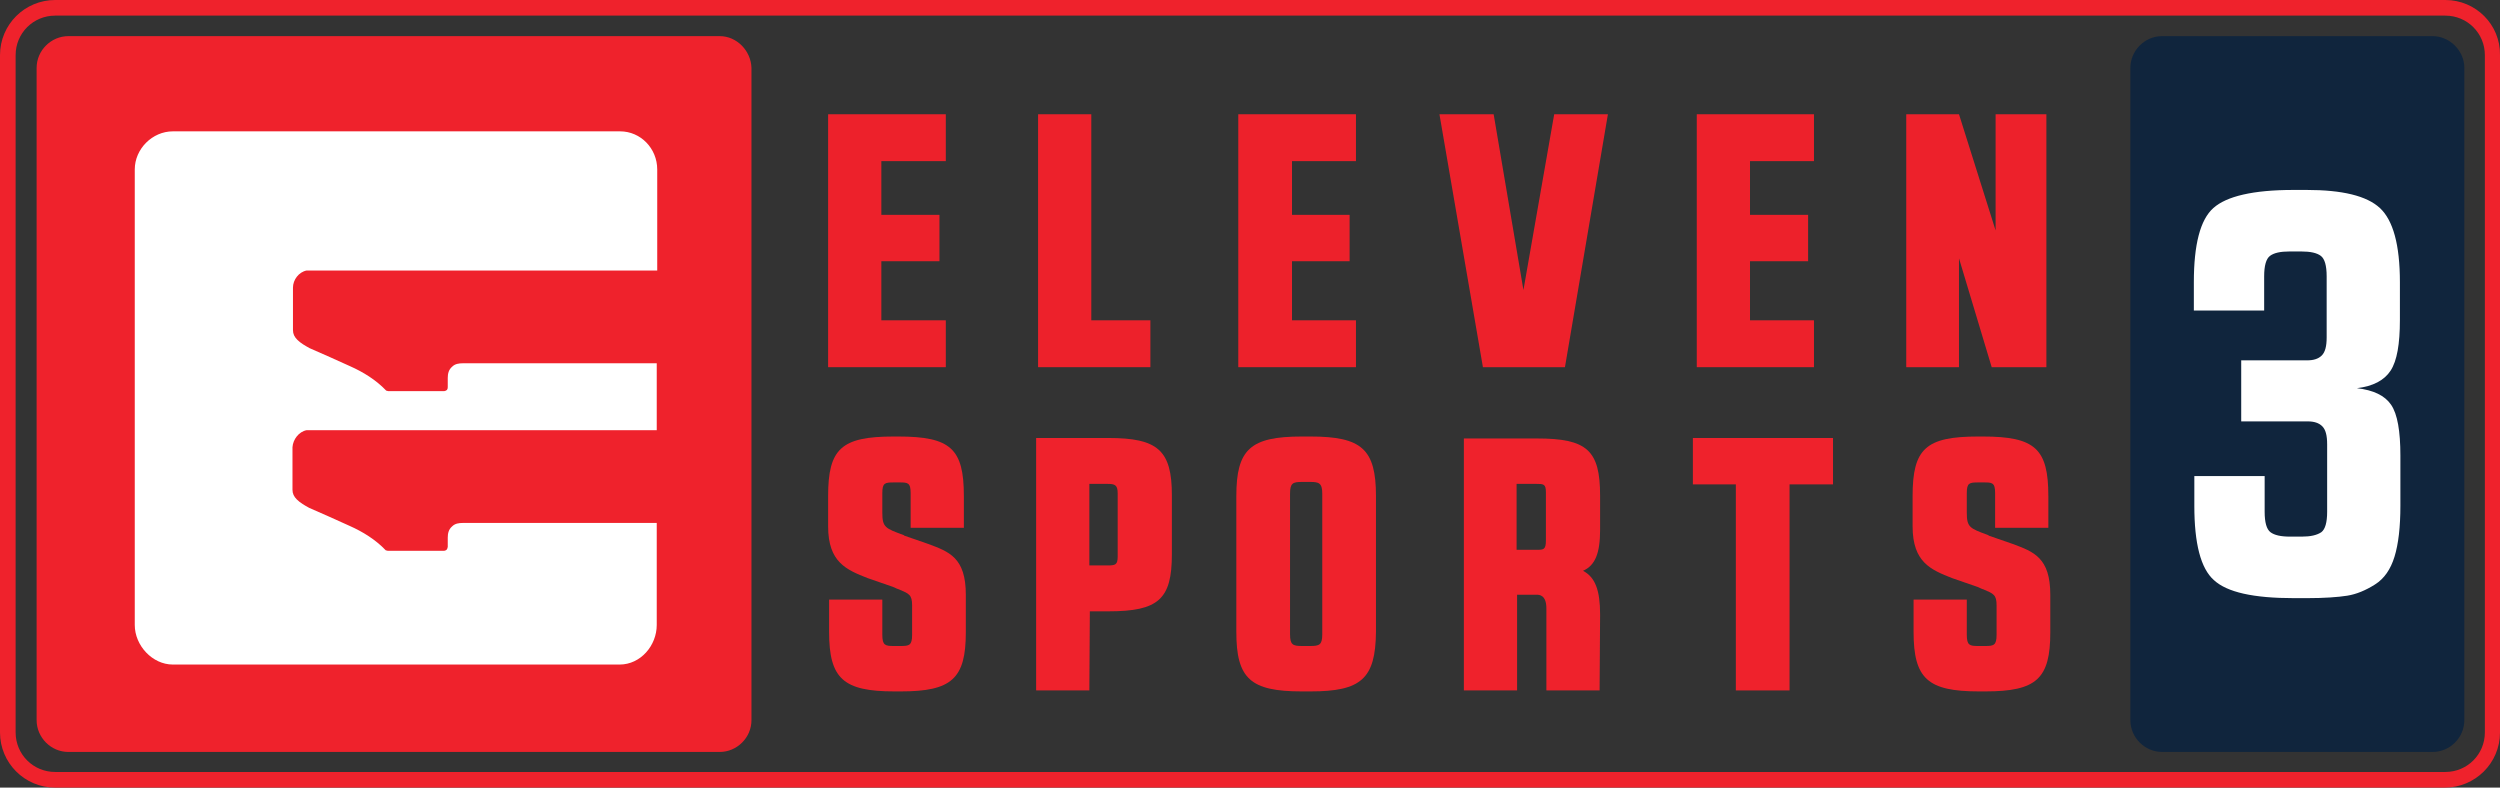 <?xml version="1.0" encoding="utf-8"?>
<!-- Generator: Adobe Illustrator 25.1.0, SVG Export Plug-In . SVG Version: 6.00 Build 0)  -->
<svg version="1.1" id="Слой_1" xmlns="http://www.w3.org/2000/svg" xmlns:xlink="http://www.w3.org/1999/xlink" x="0px" y="0px"
	 viewBox="0 0 512 161.3" style="enable-background:new 0 0 512 161.3;" xml:space="preserve">
<rect x="0" y="0" width="512" height="161.3" fill="#333333" stroke="none"/>
<style type="text/css">
	.st0{fill:#EF222C;}
	.st1{fill:#FFFFFF;}
	.st2{opacity:0.99;fill:#EF222C;enable-background:new    ;}
	.st3{fill:#10253D;}
</style>
<g>
	<g>
		<g>
			<path class="st0" d="M500.8,0H11.3C5.1,0,0,5,0,11.3V150c0,6.2,5,11.3,11.3,11.3h489.4c6.2,0,11.3-5,11.3-11.3V11.3
				C512.1,5,507,0,500.8,0z M508.9,150c0,4.5-3.6,8.1-8.1,8.1H11.3c-4.5,0-8.1-3.6-8.1-8.1V11.3c0-4.5,3.6-8.1,8.1-8.1h489.5
				c4.5,0,8.1,3.6,8.1,8.1L508.9,150L508.9,150z"/>
		</g>
		<g>
			<g>
				<path class="st0" d="M147.4,7.4H14c-3.5,0-6.5,2.9-6.5,6.5v133.6c0,3.5,2.9,6.5,6.5,6.5h133.4c3.5,0,6.5-2.9,6.5-6.5V13.9
					C153.8,10.4,150.9,7.4,147.4,7.4z"/>
				<path class="st1" d="M60,58.9v8.7c0,0.8,0.3,1.4,0.9,2c0.7,0.7,1.6,1.2,2.5,1.7c2.7,1.2,5.5,2.4,8.3,3.7c2.7,1.2,5.3,2.8,7.4,5
					l0.4,0.1c3.7,0,7.4,0,11.1,0H91c0.5-0.1,0.7-0.3,0.7-0.8c0-0.6,0-1.3,0-1.9c0-0.9,0.2-1.7,0.9-2.3c0.6-0.6,1.4-0.7,2.2-0.7h39.7
					v13.7H63.3h-0.5c-1.6,0.3-2.8,1.9-2.9,3.5v8.7c0,0.8,0.3,1.4,0.9,2c0.7,0.7,1.6,1.2,2.5,1.7c2.7,1.2,5.5,2.4,8.3,3.7
					c2.7,1.2,5.3,2.8,7.4,5l0.4,0.1c3.7,0,7.4,0,11.1,0H91c0.5-0.1,0.6-0.3,0.7-0.8c0-0.6,0-1.3,0-1.9c0-0.9,0.2-1.7,0.9-2.3
					c0.6-0.6,1.4-0.7,2.2-0.7h39.7v20.9c0,4.2-3.3,8.1-7.6,8.1H35.4c-4.2,0-7.8-3.9-7.8-8.1V34.7c0-4.2,3.6-7.8,7.8-7.8H127
					c4.2,0,7.6,3.5,7.6,7.8v20.7H63.3h-0.5C61.2,55.7,60,57.3,60,58.9z"/>
			</g>
			<g>
				<g>
					<polygon id="polygon3760" class="st2" points="193.7,75.2 169.6,75.2 169.6,23.4 193.7,23.4 193.7,33 180.5,33 180.5,44 
						192.4,44 192.4,53.5 180.5,53.5 180.5,65.6 193.7,65.6 					"/>
					<polygon id="polygon3762" class="st2" points="235.6,75.2 212.6,75.2 212.6,23.4 223.5,23.4 223.5,65.6 235.6,65.6 					"/>
					<polygon id="polygon3764" class="st2" points="277.7,75.2 253.6,75.2 253.6,23.4 277.7,23.4 277.7,33 264.6,33 264.6,44 
						276.4,44 276.4,53.5 264.6,53.5 264.6,65.6 277.7,65.6 					"/>
					<polygon id="polygon3766" class="st2" points="320.5,75.2 303.7,75.2 303.6,74.6 294.8,23.4 305.9,23.4 312,59.4 318.3,23.4 
						329.3,23.4 					"/>
					<polygon id="polygon3768" class="st2" points="371.5,75.2 347.5,75.2 347.5,23.4 371.5,23.4 371.5,33 358.4,33 358.4,44 
						370.3,44 370.3,53.5 358.4,53.5 358.4,65.6 371.5,65.6 					"/>
					<polygon id="polygon3770" class="st2" points="419.1,75.2 407.9,75.2 401.2,52.9 401.2,75.2 390.4,75.2 390.4,23.4 401.2,23.4 
						408.7,47.2 408.7,23.4 419.1,23.4 					"/>
				</g>
				<g>
					<path id="path3772" class="st0" d="M184.5,141.6h-1.3c-10.5,0-13.4-2.6-13.4-12.2v-6.6h10.9v7.2c0,2.2,0.6,2.3,2.4,2.3h1.3
						c1.8,0,2.4-0.1,2.4-2.3v-6c0-2.2-0.6-2.4-2.7-3.3c-0.4-0.1-0.7-0.3-1.2-0.5l-5.2-1.8c-4.3-1.7-8.1-3.2-8.1-10.6v-6.2
						c0-9.7,2.7-12.2,13.4-12.2h1c10.7,0,13.4,2.5,13.4,12.2v6.5h-10.9V101c0-2.2-0.6-2.2-2.4-2.2h-1c-1.9,0-2.4,0.1-2.4,2.2v4
						c0,3,0.6,3.2,4.4,4.6l0.1,0.1l4.9,1.7c4.3,1.6,7.7,2.8,7.7,10.4v7.7C197.8,139,194.9,141.6,184.5,141.6z"/>
					<path id="path3774" class="st0" d="M223.1,141.4h-10.9V89.7H227c10.1,0,13,2.5,13,11.7v12.1c0,9.2-2.7,11.7-13,11.7h-3.8
						L223.1,141.4L223.1,141.4z M223.1,115.8h3.7c1.6,0,2.1-0.1,2.1-1.8v-13c0-1.7-0.6-1.9-2.1-1.9h-3.7V115.8z"/>
					<path id="path3776" class="st0" d="M268.4,141.6h-1.8c-10.5,0-13.4-2.6-13.4-12.2v-27.8c0-9.6,2.9-12.2,13.4-12.2h1.8
						c10.5,0,13.4,2.6,13.4,12.2v27.8C281.7,139,278.8,141.6,268.4,141.6z M266.7,98.7c-1.9,0-2.5,0.2-2.5,2.4v28.8
						c0,2.2,0.6,2.4,2.5,2.4h1.6c1.9,0,2.5-0.2,2.5-2.4v-28.8c0-2.2-0.7-2.4-2.5-2.4H266.7z"/>
					<path id="path3778" class="st0" d="M327.6,141.4h-10.9v-16.8c0-2.8-1.5-2.8-2-2.8h-4v19.6h-10.9V89.8h15
						c10.2,0,12.9,2.4,12.9,11.7v7c0,4.8-1,7.3-3.5,8.4c2.5,1.3,3.5,4,3.5,8.9L327.6,141.4L327.6,141.4z M310.6,112.6h4.1
						c1.4,0,1.9,0,1.9-1.9v-9.9c0-1.7-0.5-1.7-2-1.7h-4L310.6,112.6L310.6,112.6z"/>
					<polygon id="polygon3780" class="st0" points="366.5,141.4 355.5,141.4 355.5,99.2 346.7,99.2 346.7,89.7 375.4,89.7 
						375.4,99.2 366.5,99.2 					"/>
					<path id="path3782" class="st0" d="M406.6,141.6h-1.3c-10.5,0-13.4-2.6-13.4-12.2v-6.6h10.9v7.2c0,2.2,0.6,2.3,2.4,2.3h1.3
						c1.8,0,2.4-0.1,2.4-2.3v-6c0-2.2-0.6-2.4-2.7-3.3c-0.4-0.1-0.7-0.3-1.2-0.5l-5.2-1.8c-4.3-1.7-8.1-3.2-8.1-10.6v-6.2
						c0-9.7,2.7-12.2,13.4-12.2h1c10.7,0,13.4,2.5,13.4,12.2v6.5h-10.9V101c0-2.2-0.6-2.2-2.4-2.2h-1c-1.9,0-2.4,0.1-2.4,2.2v4
						c0,3,0.6,3.2,4.4,4.6l0.1,0.1l4.9,1.7c4.3,1.6,7.7,2.8,7.7,10.4v7.7C419.9,139,417.1,141.6,406.6,141.6z"/>
				</g>
			</g>
		</g>
	</g>
	<path class="st3" d="M504.7,13.9v133.6c0,3.5-2.9,6.5-6.5,6.5h-55.4c-3.5,0-6.5-2.9-6.5-6.5V13.9c0-3.5,2.9-6.5,6.5-6.5h55.4
		C501.7,7.4,504.7,10.4,504.7,13.9z"/>
	<path class="st1" d="M459,86.3V73.8h13.5c1.3,0,2.3-0.3,3-1c0.7-0.7,1-1.9,1-3.7V56.6c0-2.2-0.4-3.6-1.2-4.2
		c-0.8-0.6-2.1-0.9-4-0.9h-2.4c-1.9,0-3.2,0.3-4,0.9c-0.8,0.6-1.2,2-1.2,4.2v7h-14.4v-5.8c0-7.7,1.3-12.8,4-15.2
		c2.7-2.4,8.1-3.7,16.4-3.7h2.7c7.3,0,12.3,1.2,15,3.7c2.7,2.5,4.1,7.5,4.1,15.2v7.7c0,5-0.6,8.4-1.9,10.4c-1.3,2-3.6,3.2-6.9,3.6
		c3.4,0.4,5.7,1.5,7,3.4c1.3,1.9,1.9,5.4,1.9,10.4v10.3c0,4.3-0.4,7.8-1.2,10.4c-0.8,2.6-2.1,4.5-4,5.7c-1.9,1.2-3.8,2-5.7,2.3
		c-1.9,0.3-4.7,0.5-8.2,0.5h-2.7c-8.3,0-13.7-1.2-16.4-3.7c-2.7-2.4-4-7.5-4-15.2v-6.1h14.4v7.3c0,2.2,0.4,3.6,1.2,4.2
		c0.8,0.6,2.1,0.9,4,0.9h2.4c1.8,0,3.1-0.3,4-0.9c0.8-0.6,1.2-2,1.2-4.2V91c0-1.8-0.3-3-1-3.7c-0.7-0.7-1.7-1-3-1H459z"/>
</g>
</svg>

